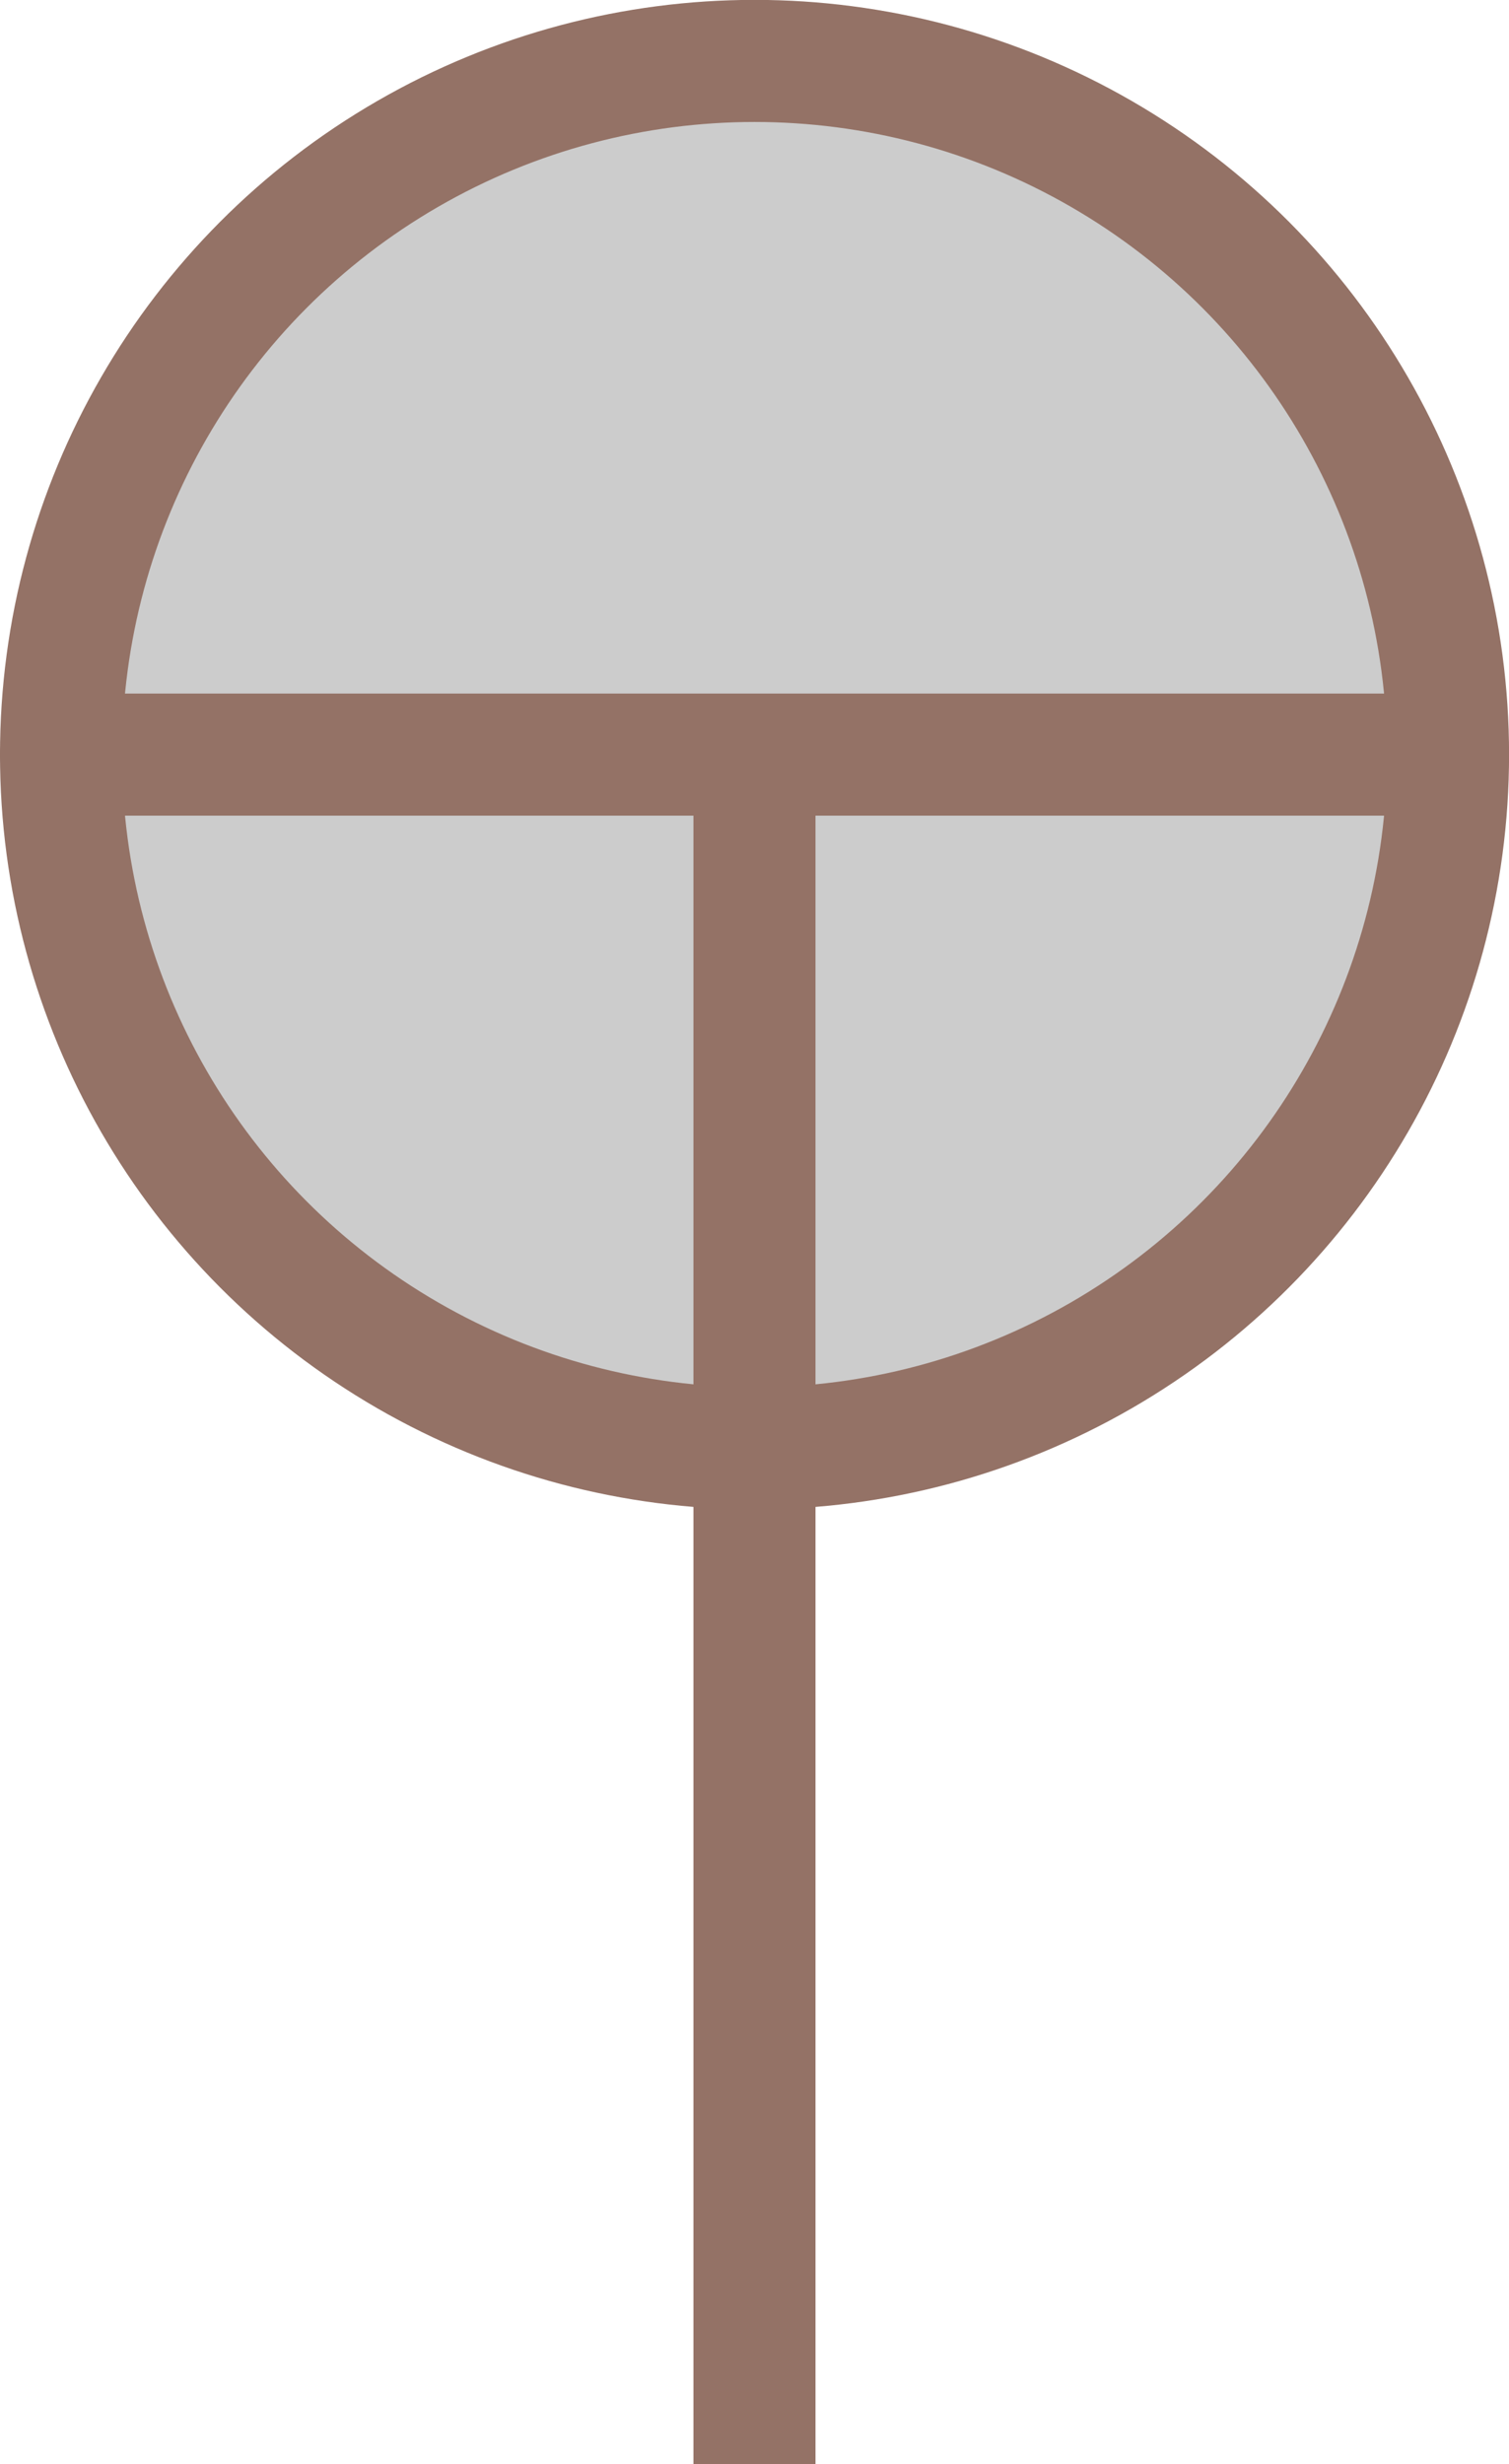 ﻿<?xml version="1.0" encoding="utf-8"?>

<svg version="1.1" id="图层_1" xmlns="http://www.w3.org/2000/svg" xmlns:xlink="http://www.w3.org/1999/xlink" x="0px" y="0px" width="24.725px" height="40.361px" viewBox="0 0 24.725 40.361" enable-background="new 0 0 24.725 40.361" xml:space="preserve">
<g>
	
		<circle fill="#CCCCCC" stroke="#947266" stroke-width="2" stroke-linecap="round" stroke-linejoin="round" stroke-miterlimit="10" cx="12.363" cy="12.361" r="11.363" />
	
		<line fill="#CCCCCC" stroke="#947266" stroke-width="2" stroke-linecap="round" stroke-linejoin="round" stroke-miterlimit="10" x1="1" y1="12.361" x2="23.725" y2="12.361" />
	<line fill="none" stroke="#947266" stroke-width="2" stroke-miterlimit="10" x1="12.362" y1="12.361" x2="12.362" y2="40.361" />
</g>
</svg>
